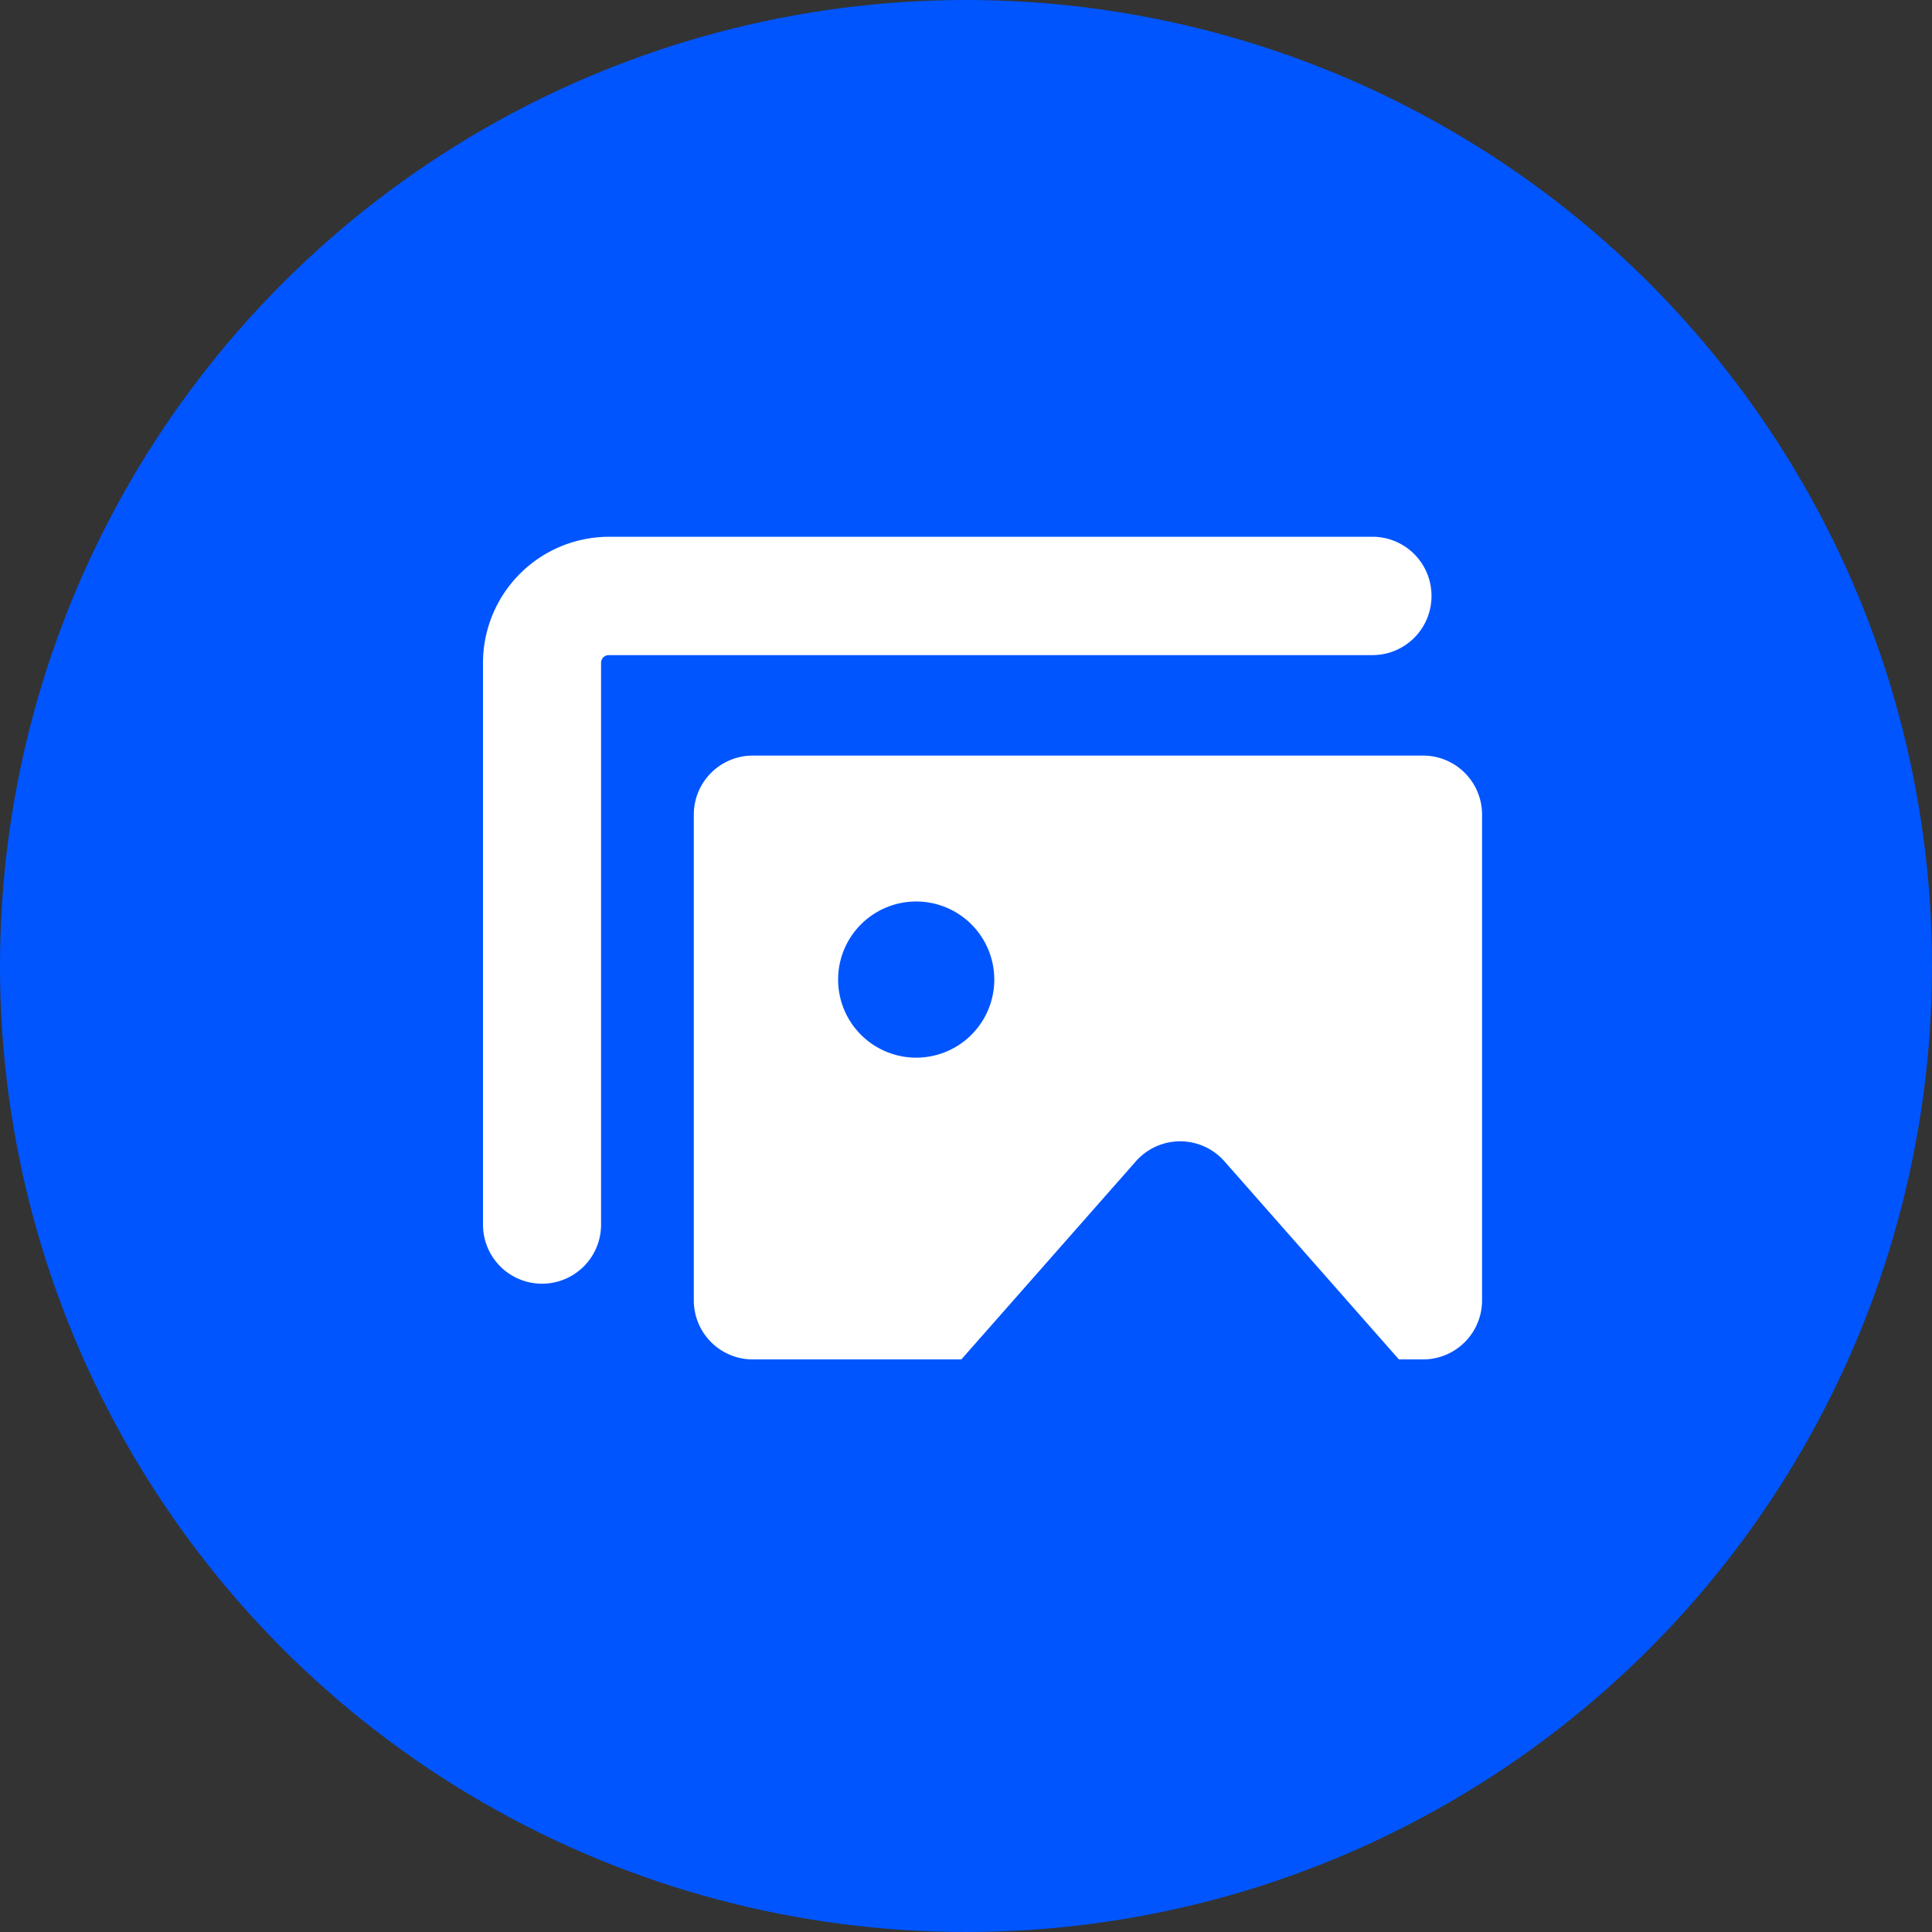 <svg xmlns="http://www.w3.org/2000/svg" width="36" height="36" viewBox="0 0 36 36">
  <rect x="0" y="0" width="36" height="36" fill="#333333" stroke="none"/>
  <g id="n_report" transform="translate(-1068 -1640)">
    <g id="Group_1111" data-name="Group 1111" transform="translate(-603 1409)">
      <circle id="Ellipse_117" data-name="Ellipse 117" cx="18" cy="18" r="18" transform="translate(1671 231)" fill="#05f"/>
      <g id="Group_1108" data-name="Group 1108" transform="translate(1607.856 99.572)">
        <path id="Path_660" data-name="Path 660" d="M89.818,142.53a1.1,1.1,0,0,0-1.1-1.1H74.492a2.351,2.351,0,0,0-2.348,2.348v10.47a1.1,1.1,0,0,0,2.2,0v-10.47a.144.144,0,0,1,.143-.143H88.715A1.1,1.1,0,0,0,89.818,142.53Z" fill="#fff"/>
        <path id="Path_661" data-name="Path 661" d="M89.294,145.128H76.807a1.1,1.1,0,0,0-1.1,1.1v9.052a1.1,1.1,0,0,0,1.1,1.1h3.885l3.25-3.689a1.1,1.1,0,0,1,1.655,0l3.249,3.689h.449a1.1,1.1,0,0,0,1.1-1.1V146.23A1.1,1.1,0,0,0,89.294,145.128Zm-9.443,5.629a1.455,1.455,0,1,1,1.455-1.455A1.455,1.455,0,0,1,79.851,150.757Z" transform="translate(0.365 0.379)" fill="#fff"/>
      </g>
    </g>
  </g>
</svg>
